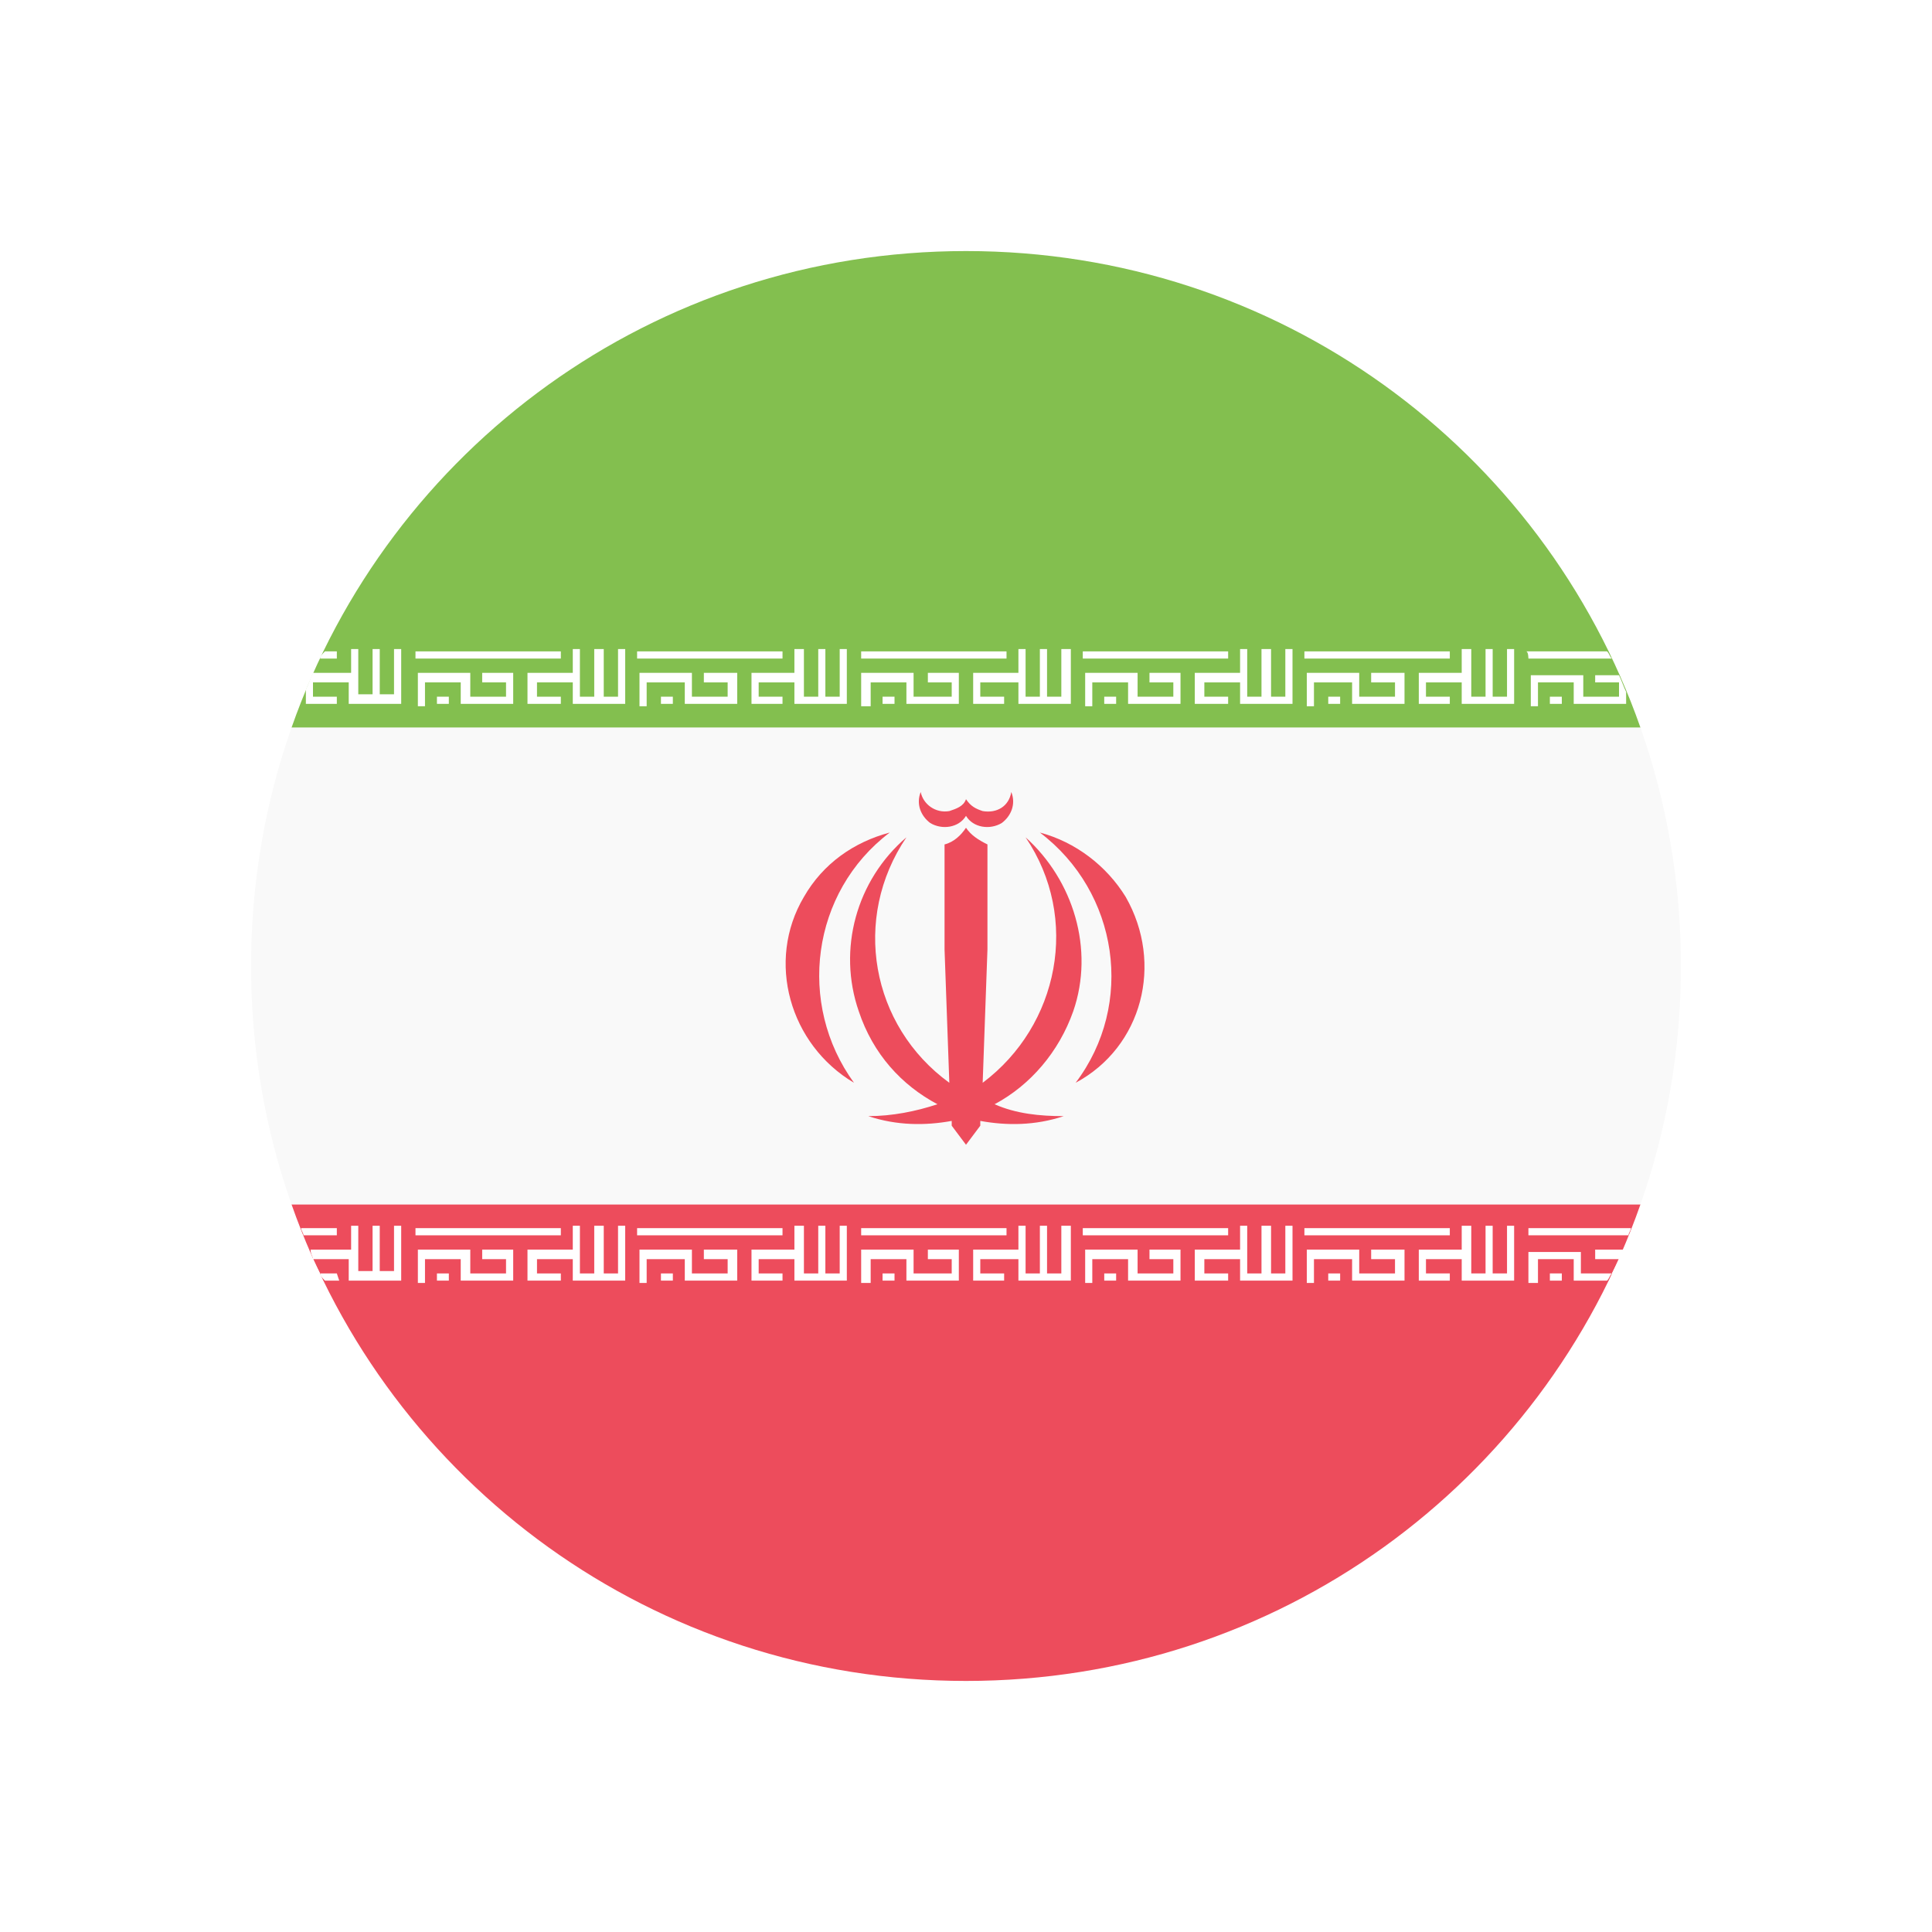 <svg fill="none" height="38" viewBox="0 0 38 38" width="38" xmlns="http://www.w3.org/2000/svg">
    <g filter="url(#filter0_d_73_13)">
        <path
            d="M19 0.938C12.859 0.938 7.656 4.828 5.734 10.312H32.266C30.344 4.828 25.141 0.938 19 0.938Z"
            fill="#83BF4F" />
        <path
            d="M19 29.062C25.141 29.062 30.344 25.172 32.266 19.688H5.734C7.656 25.172 12.859 29.062 19 29.062Z"
            fill="#ED4C5C" />
        <path
            d="M5.734 10.312C5.219 11.766 4.938 13.359 4.938 15C4.938 16.641 5.219 18.234 5.734 19.688H32.266C32.781 18.234 33.062 16.641 33.062 15C33.062 13.359 32.781 11.766 32.266 10.312H5.734Z"
            fill="#F9F9F9" />
        <path
            d="M31.844 20.766L31.703 21.047H31.844V20.766ZM6.297 21.047L6.156 20.766V21.047H6.297ZM6.625 8.812H6.391C6.344 8.859 6.297 8.906 6.297 8.953H6.625V8.812Z"
            fill="white" />
        <path
            d="M6.625 9.844V9.703H6.156V9.422H6.859V9.844H7.891V8.766H7.75V9.656H7.469V8.766H7.328V9.656H7.047V8.766H6.906V9.234H6.156C6.109 9.328 6.062 9.469 6.016 9.562V9.844H6.625V9.844ZM6.625 21.047H6.297C6.297 21.094 6.344 21.141 6.391 21.188H6.672L6.625 21.047ZM6.156 20.766H6.859V21.188H7.891V20.109H7.75V21H7.469V20.109H7.328V21H7.047V20.109H6.906V20.578H6.109C6.109 20.672 6.156 20.719 6.156 20.766Z"
            fill="white" />
        <path
            d="M6.625 20.156H5.922C5.922 20.203 5.969 20.25 5.969 20.297H6.625V20.156ZM10.375 9.844H11.031V9.703H10.562V9.422H11.266V9.844H12.297V8.766H12.156V9.703H11.875V8.766H11.688V9.703H11.406V8.766H11.266V9.234H10.375V9.844ZM10.094 9.844V9.234H9.484V9.422H9.953V9.703H9.25V9.234H8.219V9.891H8.359V9.422H9.062V9.844H10.094Z"
            fill="white" />
        <path
            d="M8.594 9.703H8.828V9.844H8.594V9.703ZM8.172 8.812H11.031V8.953H8.172V8.812ZM9.484 20.766H9.953V21.047H9.25V20.578H8.219V21.234H8.359V20.766H9.062V21.188H10.094V20.578H9.484V20.766Z"
            fill="white" />
        <path
            d="M8.594 21.047H8.828V21.188H8.594V21.047ZM8.172 20.156H11.031V20.297H8.172V20.156Z"
            fill="white" />
        <path
            d="M12.156 21.047H11.875V20.109H11.688V21.047H11.406V20.109H11.266V20.578H10.375V21.188H11.031V21.047H10.562V20.766H11.266V21.188H12.297V20.109H12.156V21.047ZM14.781 9.844H15.391V9.703H14.922V9.422H15.625V9.844H16.656V8.766H16.516V9.703H16.234V8.766H16.094V9.703H15.812V8.766H15.625V9.234H14.781V9.844ZM14.5 9.844V9.234H13.844V9.422H14.312V9.703H13.609V9.234H12.578V9.891H12.719V9.422H13.469V9.844H14.5Z"
            fill="white" />
        <path
            d="M12.531 8.812H15.391V8.953H12.531V8.812ZM13 9.703H13.234V9.844H13V9.703ZM16.516 21.047H16.234V20.109H16.094V21.047H15.812V20.109H15.625V20.578H14.781V21.188H15.391V21.047H14.922V20.766H15.625V21.188H16.656V20.109H16.516V21.047ZM13 21.047H13.234V21.188H13V21.047Z"
            fill="white" />
        <path
            d="M12.531 20.156H15.391V20.297H12.531V20.156ZM13.844 20.766H14.312V21.047H13.609V20.578H12.578V21.234H12.719V20.766H13.469V21.188H14.5V20.578H13.844V20.766ZM18.859 9.844V9.234H18.25V9.422H18.719V9.703H17.969V9.234H16.938V9.891H17.125V9.422H17.828V9.844H18.859ZM16.938 8.812H19.797V8.953H16.938V8.812Z"
            fill="white" />
        <path
            d="M17.359 9.703H17.594V9.844H17.359V9.703ZM19.141 9.844H19.75V9.703H19.281V9.422H20.031V9.844H21.062V8.766H20.875V9.703H20.594V8.766H20.453V9.703H20.172V8.766H20.031V9.234H19.141V9.844ZM16.938 20.156H19.797V20.297H16.938V20.156ZM18.25 20.766H18.719V21.047H17.969V20.578H16.938V21.234H17.125V20.766H17.828V21.188H18.859V20.578H18.25V20.766Z"
            fill="white" />
        <path
            d="M17.359 21.047H17.594V21.188H17.359V21.047ZM20.875 21.047H20.594V20.109H20.453V21.047H20.172V20.109H20.031V20.578H19.141V21.188H19.75V21.047H19.281V20.766H20.031V21.188H21.062V20.109H20.875V21.047ZM21.719 9.703H21.953V9.844H21.719V9.703ZM21.297 8.812H24.156V8.953H21.297V8.812Z"
            fill="white" />
        <path
            d="M23.5 9.844H24.156V9.703H23.688V9.422H24.391V9.844H25.422V8.766H25.281V9.703H25V8.766H24.812V9.703H24.531V8.766H24.391V9.234H23.5V9.844ZM23.219 9.844V9.234H22.609V9.422H23.078V9.703H22.375V9.234H21.344V9.891H21.484V9.422H22.188V9.844H23.219ZM21.297 20.156H24.156V20.297H21.297V20.156Z"
            fill="white" />
        <path
            d="M25.281 21.047H25V20.109H24.812V21.047H24.531V20.109H24.391V20.578H23.5V21.188H24.156V21.047H23.688V20.766H24.391V21.188H25.422V20.109H25.281V21.047ZM22.609 20.766H23.078V21.047H22.375V20.578H21.344V21.234H21.484V20.766H22.188V21.188H23.219V20.578H22.609V20.766Z"
            fill="white" />
        <path
            d="M21.719 21.047H21.953V21.188H21.719V21.047ZM27.625 9.844V9.234H26.969V9.422H27.438V9.703H26.734V9.234H25.703V9.891H25.844V9.422H26.594V9.844H27.625Z"
            fill="white" />
        <path
            d="M26.125 9.703H26.359V9.844H26.125V9.703ZM25.656 8.812H28.516V8.953H25.656V8.812Z"
            fill="white" />
        <path
            d="M27.906 9.844H28.516V9.703H28.047V9.422H28.75V9.844H29.781V8.766H29.641V9.703H29.359V8.766H29.219V9.703H28.938V8.766H28.75V9.234H27.906V9.844ZM26.125 21.047H26.359V21.188H26.125V21.047Z"
            fill="white" />
        <path
            d="M26.969 20.766H27.438V21.047H26.734V20.578H25.703V21.234H25.844V20.766H26.594V21.188H27.625V20.578H26.969V20.766ZM25.656 20.156H28.516V20.297H25.656V20.156Z"
            fill="white" />
        <path
            d="M29.641 21.047H29.359V20.109H29.219V21.047H28.938V20.109H28.75V20.578H27.906V21.188H28.516V21.047H28.047V20.766H28.75V21.188H29.781V20.109H29.641V21.047ZM30.062 8.953H31.703C31.656 8.906 31.656 8.859 31.609 8.812H30.016C30.062 8.812 30.062 8.953 30.062 8.953ZM31.375 9.422H31.844V9.703H31.141V9.281H30.109V9.891H30.25V9.422H30.953V9.844H31.984V9.609C31.938 9.516 31.891 9.375 31.844 9.281H31.375V9.422"
            fill="white" />
        <path
            d="M30.484 9.703H30.719V9.844H30.484V9.703ZM30.484 21.047H30.719V21.188H30.484V21.047ZM30.062 20.156V20.297H32.031C32.031 20.25 32.078 20.203 32.078 20.156H30.062V20.156ZM31.375 20.766H31.844C31.891 20.719 31.891 20.672 31.938 20.578H31.375V20.766Z"
            fill="white" />
        <path
            d="M31.094 21.047V20.625H30.062V21.234H30.25V20.766H30.953V21.188H31.609C31.656 21.141 31.656 21.094 31.703 21.047H31.094Z"
            fill="white" />
        <path
            d="M21.109 15.891C21.531 14.672 21.109 13.312 20.172 12.469C21.25 14.062 20.828 16.172 19.328 17.297L19.422 14.672V12.609C19.234 12.516 19.094 12.422 19 12.281C18.906 12.422 18.766 12.562 18.578 12.609V14.672L18.672 17.297C17.125 16.172 16.75 14.062 17.828 12.469C16.844 13.312 16.469 14.672 16.891 15.891C17.172 16.734 17.734 17.344 18.438 17.719C18.016 17.859 17.547 17.953 17.078 17.953C17.641 18.141 18.203 18.141 18.719 18.047V18.141L19 18.516L19.281 18.141V18.047C19.797 18.141 20.359 18.141 20.922 17.953C20.453 17.953 19.984 17.906 19.562 17.719C20.266 17.344 20.828 16.688 21.109 15.891"
            fill="#ED4C5C" />
        <path
            d="M22.141 13.641C21.766 13.031 21.156 12.562 20.453 12.375C22 13.547 22.328 15.75 21.156 17.297C22.469 16.594 22.891 14.953 22.141 13.641V13.641ZM17.5 12.375C16.797 12.562 16.188 12.984 15.812 13.641C15.062 14.906 15.531 16.547 16.797 17.297C15.672 15.75 15.953 13.547 17.5 12.375ZM18.297 12.188C18.531 12.328 18.859 12.281 19 12.047C19.141 12.281 19.469 12.328 19.703 12.188C19.891 12.047 19.984 11.812 19.891 11.578C19.844 11.859 19.609 12 19.328 11.953C19.188 11.906 19.094 11.859 19 11.719C18.953 11.859 18.812 11.906 18.672 11.953C18.391 12 18.156 11.812 18.109 11.578C18.016 11.812 18.109 12.047 18.297 12.188"
            fill="#ED4C5C" />
    </g>
    <defs>
        <filter color-interpolation-filters="sRGB" filterUnits="userSpaceOnUse" height="38"
            id="filter0_d_73_13" width="38" x="0" y="0">
            <feFlood flood-opacity="0" result="BackgroundImageFix" />
            <feColorMatrix in="SourceAlpha" result="hardAlpha" type="matrix"
                values="0 0 0 0 0 0 0 0 0 0 0 0 0 0 0 0 0 0 127 0" />
            <feOffset dy="4" />
            <feGaussianBlur stdDeviation="2" />
            <feComposite in2="hardAlpha" operator="out" />
            <feColorMatrix type="matrix" values="0 0 0 0 0 0 0 0 0 0 0 0 0 0 0 0 0 0 0.25 0" />
            <feBlend in2="BackgroundImageFix" mode="normal" result="effect1_dropShadow_73_13" />
            <feBlend in="SourceGraphic" in2="effect1_dropShadow_73_13" mode="normal"
                result="shape" />
        </filter>
    </defs>
</svg>
